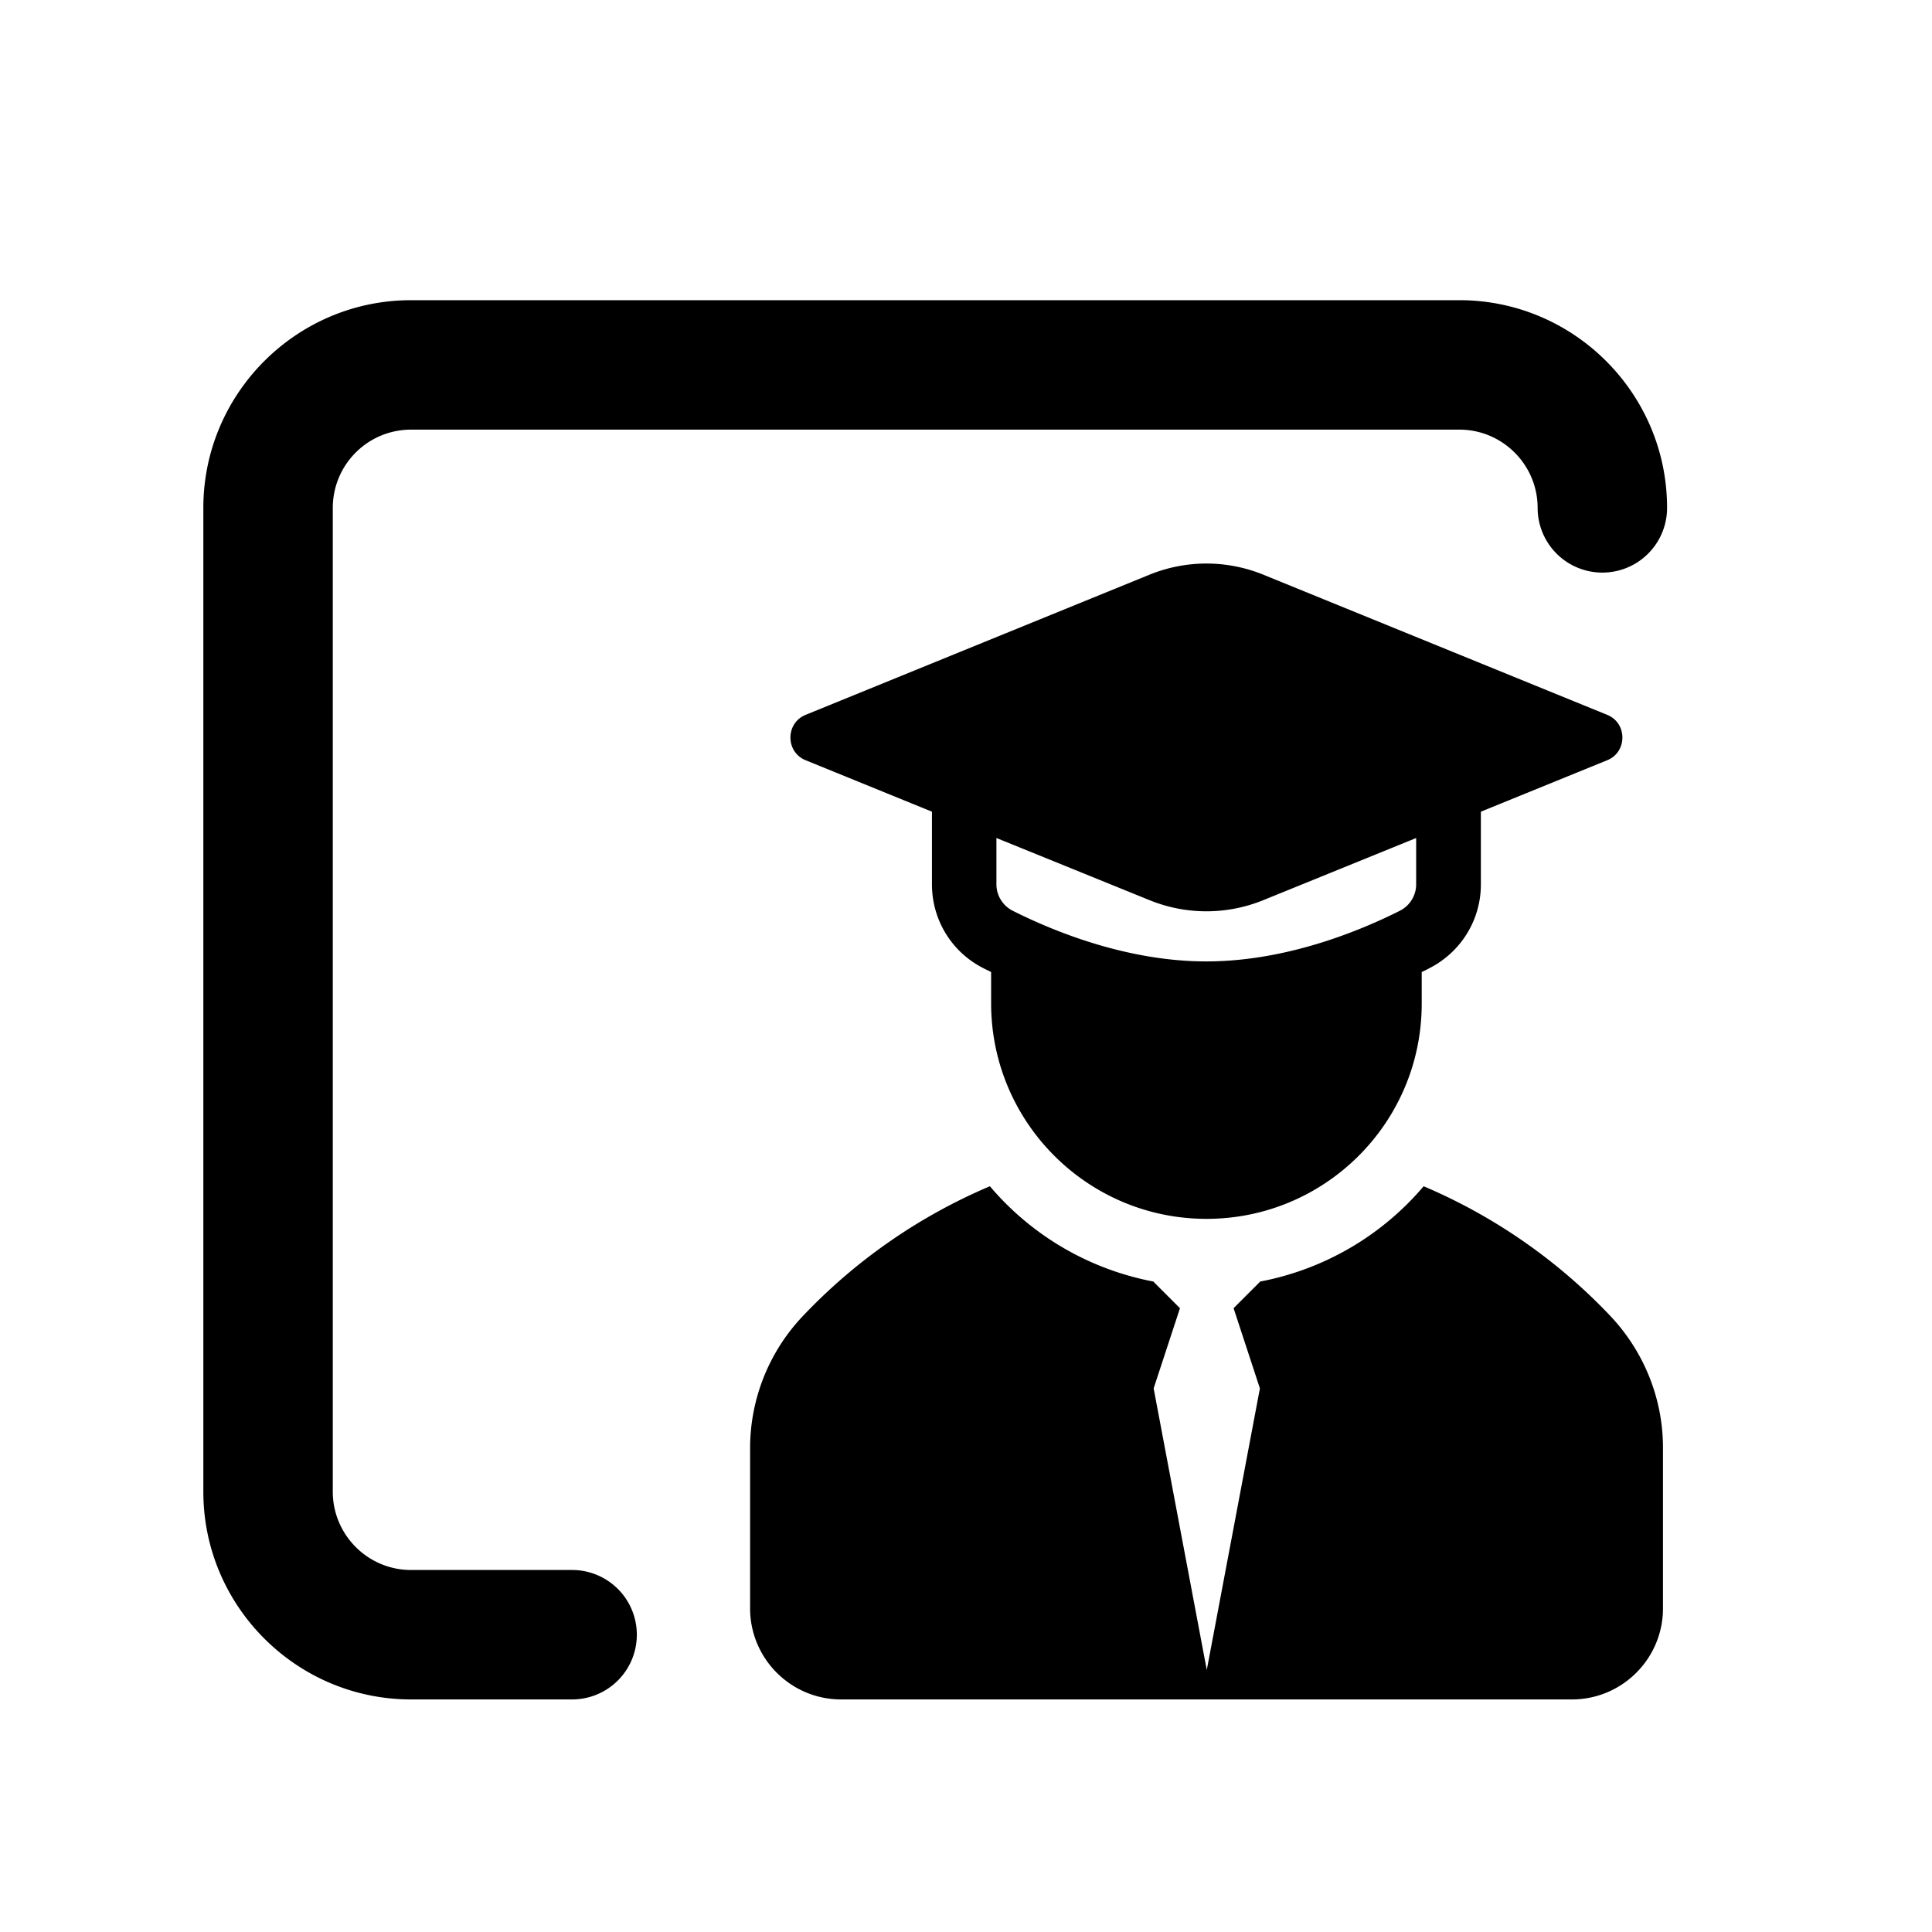 <svg class="svg-icon" style="width: 1em;height: 1em;vertical-align: middle;fill: currentColor;overflow: hidden;" viewBox="0 0 1024 1024" version="1.1" xmlns="http://www.w3.org/2000/svg"><path d="M754.56 628.736a150.336 150.336 0 0 1-86.912 50.56l0.128 0.128-13.952 13.952 13.952 42.496-28.16 149.248-28.16-149.248 13.952-42.496-13.952-13.952 0.128-0.128c-34.56-6.528-65.024-24.704-86.912-50.56a295.424 295.424 0 0 0-99.2 68.864 101.696 101.696 0 0 0-27.904 69.76v85.12c0 26.624 21.632 48.256 48.256 48.256h387.328c26.624 0 48.256-21.632 48.256-48.256v-85.248c0-25.984-10.112-50.944-27.904-69.76a295.334 295.334 0 0 0-98.944-68.736z"  /><path d="M639.488 646.016c62.976 0 114.048-51.072 114.048-114.048v-16.768c1.408-0.64 2.944-1.408 4.096-2.048 16.768-8.576 27.264-25.6 27.264-44.416v-38.528l66.944-27.264c10.752-4.352 10.752-19.712 0-24.064l-182.144-74.24a79.962 79.962 0 0 0-60.544 0l-182.144 74.24c-10.752 4.352-10.752 19.712 0 24.064l66.944 27.264v38.528c0 18.816 10.496 35.968 27.264 44.416 1.152 0.64 2.688 1.28 4.096 2.048v16.768c0.128 62.976 51.2 114.048 114.176 114.048z m-30.336-168.96c19.456 7.936 41.088 7.936 60.544 0l80.896-32.896v24.576c0 5.888-3.328 11.264-8.576 13.952-19.84 9.984-59.392 26.88-102.656 26.88s-82.816-16.896-102.656-26.88c-5.248-2.688-8.576-8.064-8.576-13.952V444.16l81.024 32.896z"  /><path d="M303.232 832.128h-85.376c-22.912 0-41.472-18.688-41.472-41.472V269.184a41.472 41.472 0 0 1 41.472-41.472h555.648c22.912 0 41.472 18.688 41.472 41.472a34.304 34.304 0 0 0 68.608 0c0-60.672-49.408-110.08-110.08-110.08H217.856c-60.672 0-110.08 49.408-110.08 110.08v521.472c0 60.672 49.408 110.08 110.08 110.08h85.376a34.304 34.304 0 0 0 0-68.608z"  /></svg>